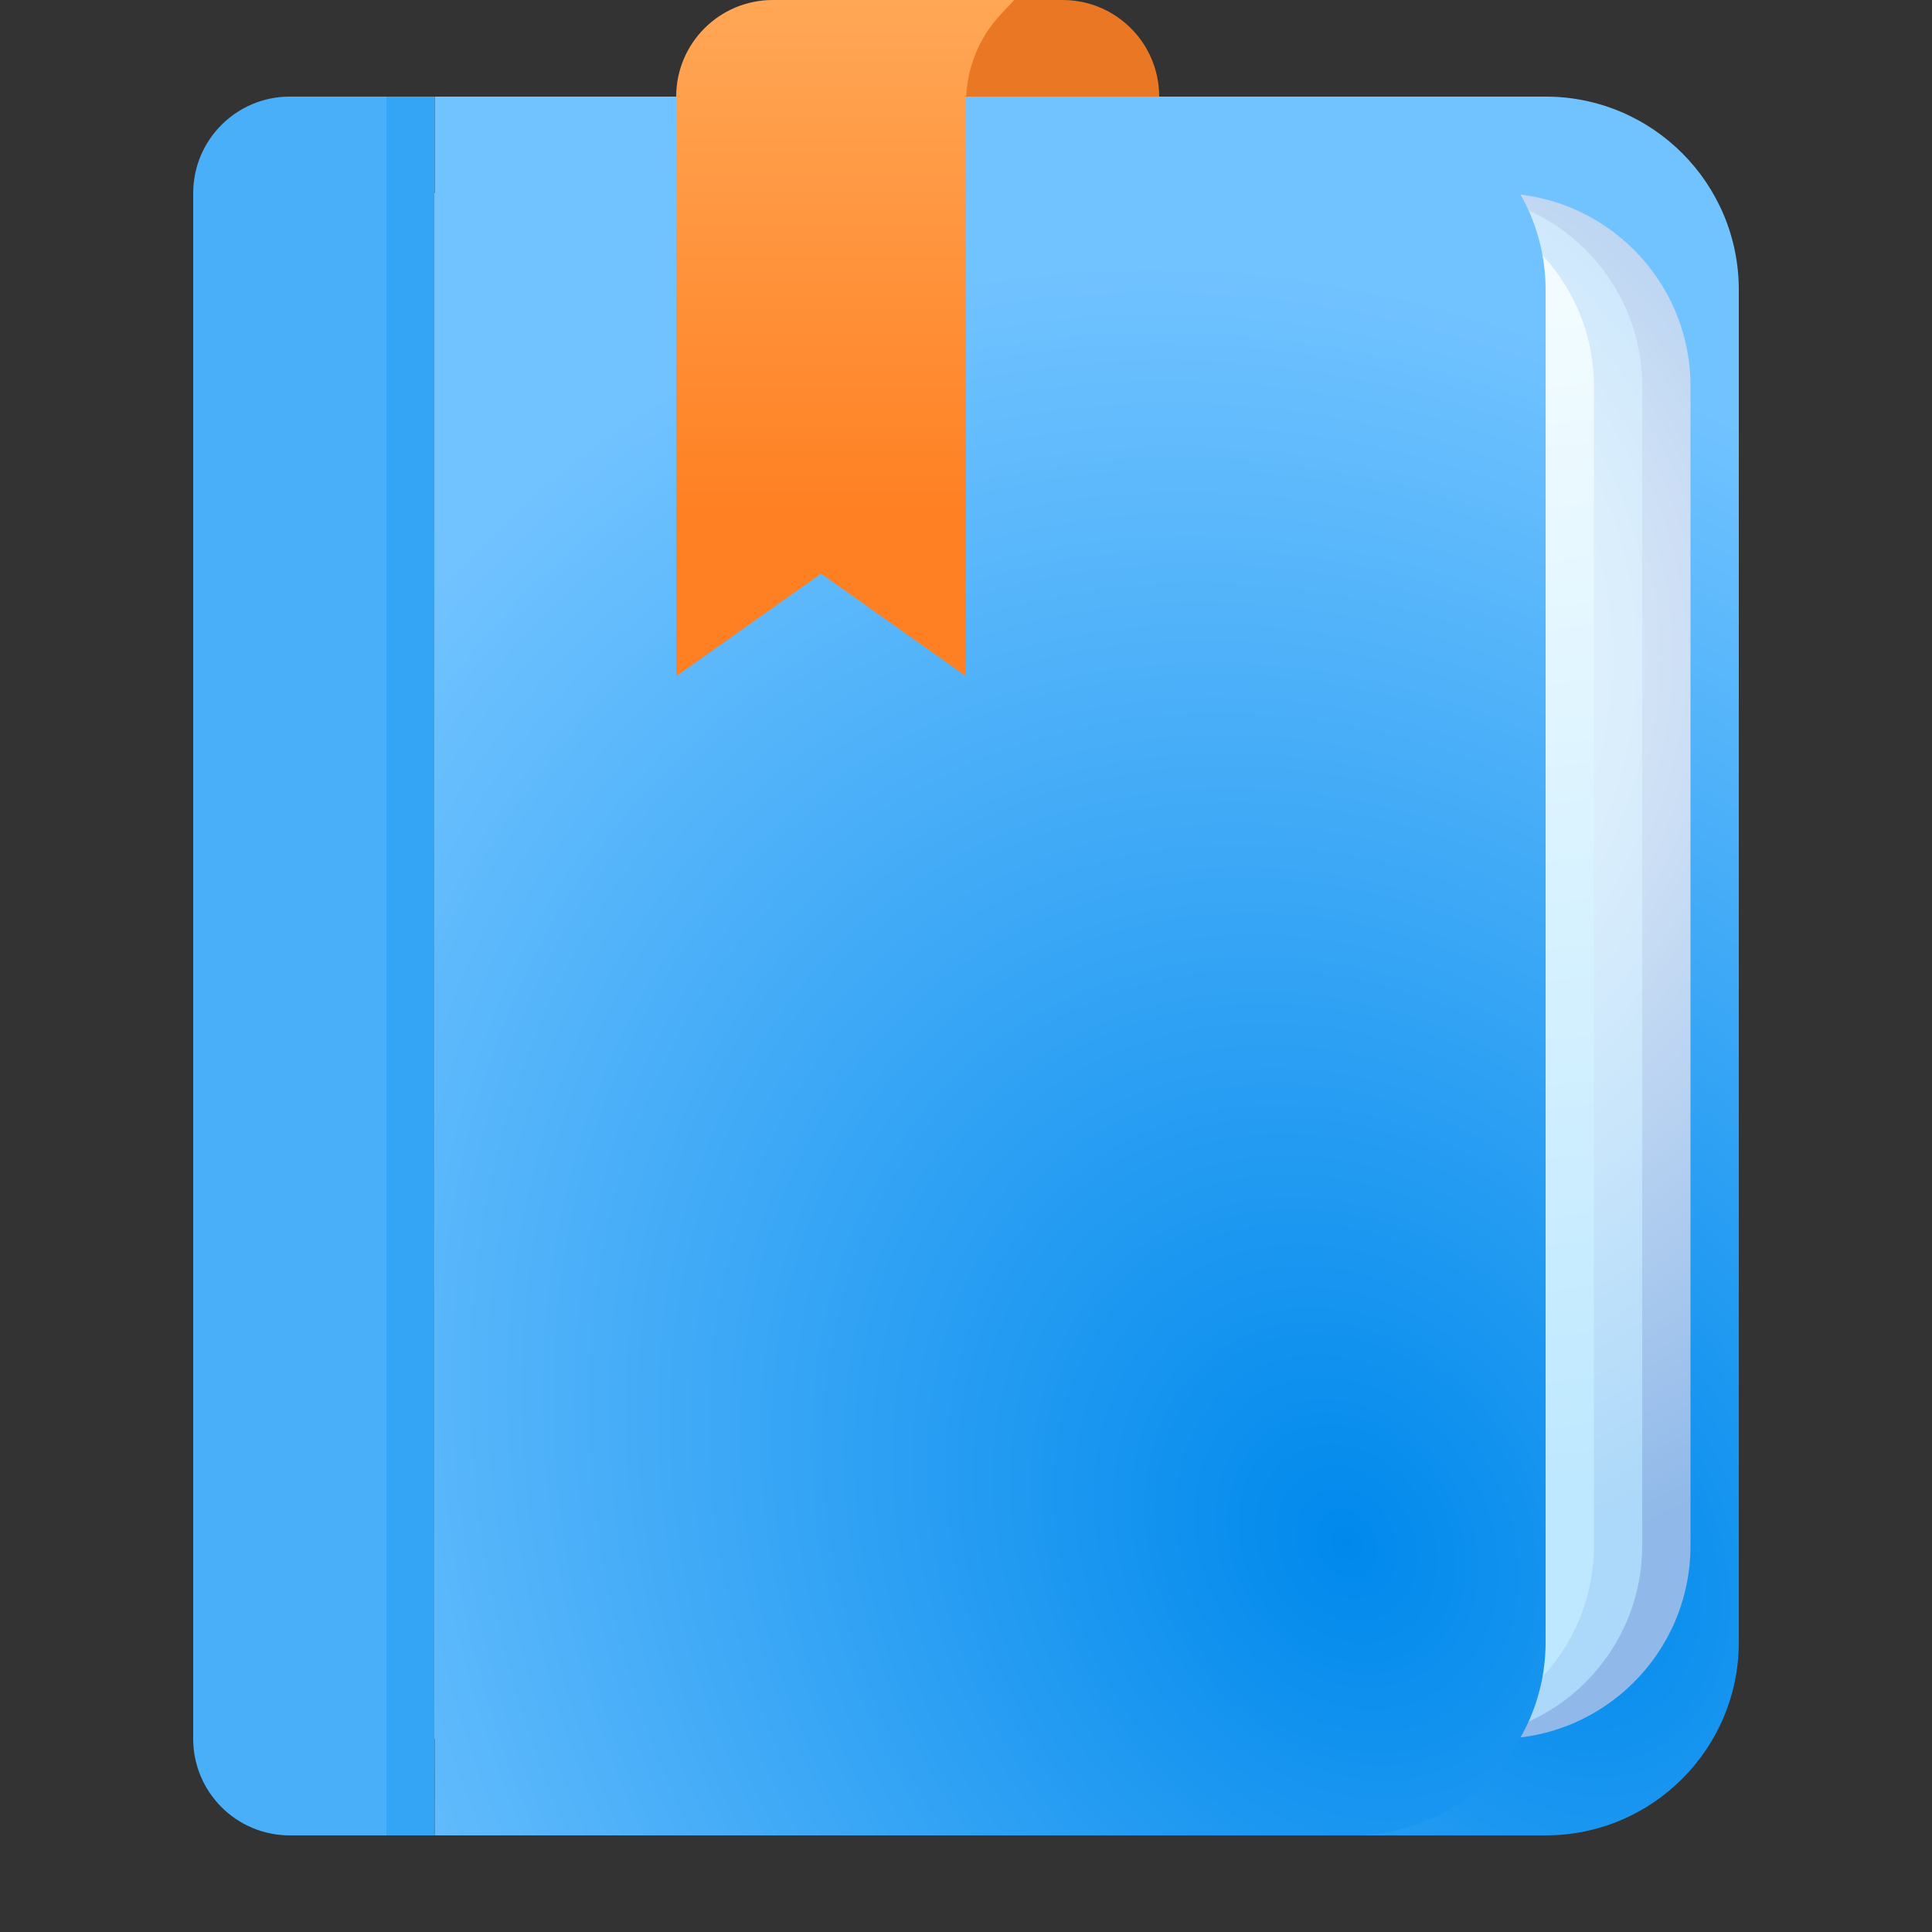 <svg width="40" height="40" viewBox="0 0 40 40" fill="none" xmlns="http://www.w3.org/2000/svg">
<rect x="0" y="0" width="40" height="40" fill="#333333" stroke="none"/>
<path d="M14 2H32C34.209 2 36 3.791 36 6V34C36 36.209 34.209 38 32 38H14V2Z" fill="url(#paint0_radial_54_30162)"/>
<path d="M9 4H31C33.209 4 35 5.791 35 8V32C35 34.209 33.209 36 31 36H9V4Z" fill="url(#paint1_radial_54_30162)"/>
<path d="M8 4H30C32.209 4 34 5.791 34 8V32C34 34.209 32.209 36 30 36H8V4Z" fill="url(#paint2_radial_54_30162)"/>
<path d="M7 4H29C31.209 4 33 5.791 33 8V32C33 34.209 31.209 36 29 36H7V4Z" fill="url(#paint3_linear_54_30162)"/>
<path d="M9 2H28C30.209 2 32 3.791 32 6V34C32 36.209 30.209 38 28 38H9V2Z" fill="url(#paint4_radial_54_30162)"/>
<path d="M20 0H22C23.105 0 24 0.895 24 2H20V0Z" fill="#EA7723"/>
<path d="M14 2C14 0.895 14.895 0 16 0H21L20.727 0.289C20.26 0.784 20 1.44 20 2.121V14L17 11.879L14 14V2Z" fill="url(#paint5_linear_54_30162)"/>
<rect x="8" y="2" width="1" height="36" fill="#34A4F4"/>
<path d="M4 4C4 2.895 4.895 2 6 2H8V38H6C4.895 38 4 37.105 4 36V4Z" fill="#49AFF9"/>
<defs>
<radialGradient id="paint0_radial_54_30162" cx="0" cy="0" r="1" gradientUnits="userSpaceOnUse" gradientTransform="translate(32.017 32) rotate(-120.24) scale(27.491 19.943)">
<stop stop-color="#0089EC"/>
<stop offset="1" stop-color="#71C3FF"/>
</radialGradient>
<radialGradient id="paint1_radial_54_30162" cx="0" cy="0" r="1" gradientUnits="userSpaceOnUse" gradientTransform="translate(25.852 13.684) rotate(59.022) scale(19.644 19.785)">
<stop stop-color="white"/>
<stop offset="1" stop-color="#90B9E9"/>
</radialGradient>
<radialGradient id="paint2_radial_54_30162" cx="0" cy="0" r="1" gradientUnits="userSpaceOnUse" gradientTransform="translate(24.852 13.684) rotate(59.022) scale(19.644 19.785)">
<stop stop-color="white"/>
<stop offset="1" stop-color="#ACD8F9"/>
</radialGradient>
<linearGradient id="paint3_linear_54_30162" x1="29.148" y1="6.526" x2="31.928" y2="30.76" gradientUnits="userSpaceOnUse">
<stop stop-color="#F2FCFF"/>
<stop offset="1" stop-color="#BEE8FF"/>
</linearGradient>
<radialGradient id="paint4_radial_54_30162" cx="0" cy="0" r="1" gradientUnits="userSpaceOnUse" gradientTransform="translate(27.836 32) rotate(-121.36) scale(27.813 22.915)">
<stop stop-color="#0089EC"/>
<stop offset="1" stop-color="#71C3FF"/>
</radialGradient>
<linearGradient id="paint5_linear_54_30162" x1="17.5" y1="0" x2="17.5" y2="10.605" gradientUnits="userSpaceOnUse">
<stop stop-color="#FFA756"/>
<stop offset="1" stop-color="#FF8023"/>
</linearGradient>
</defs>
</svg>
